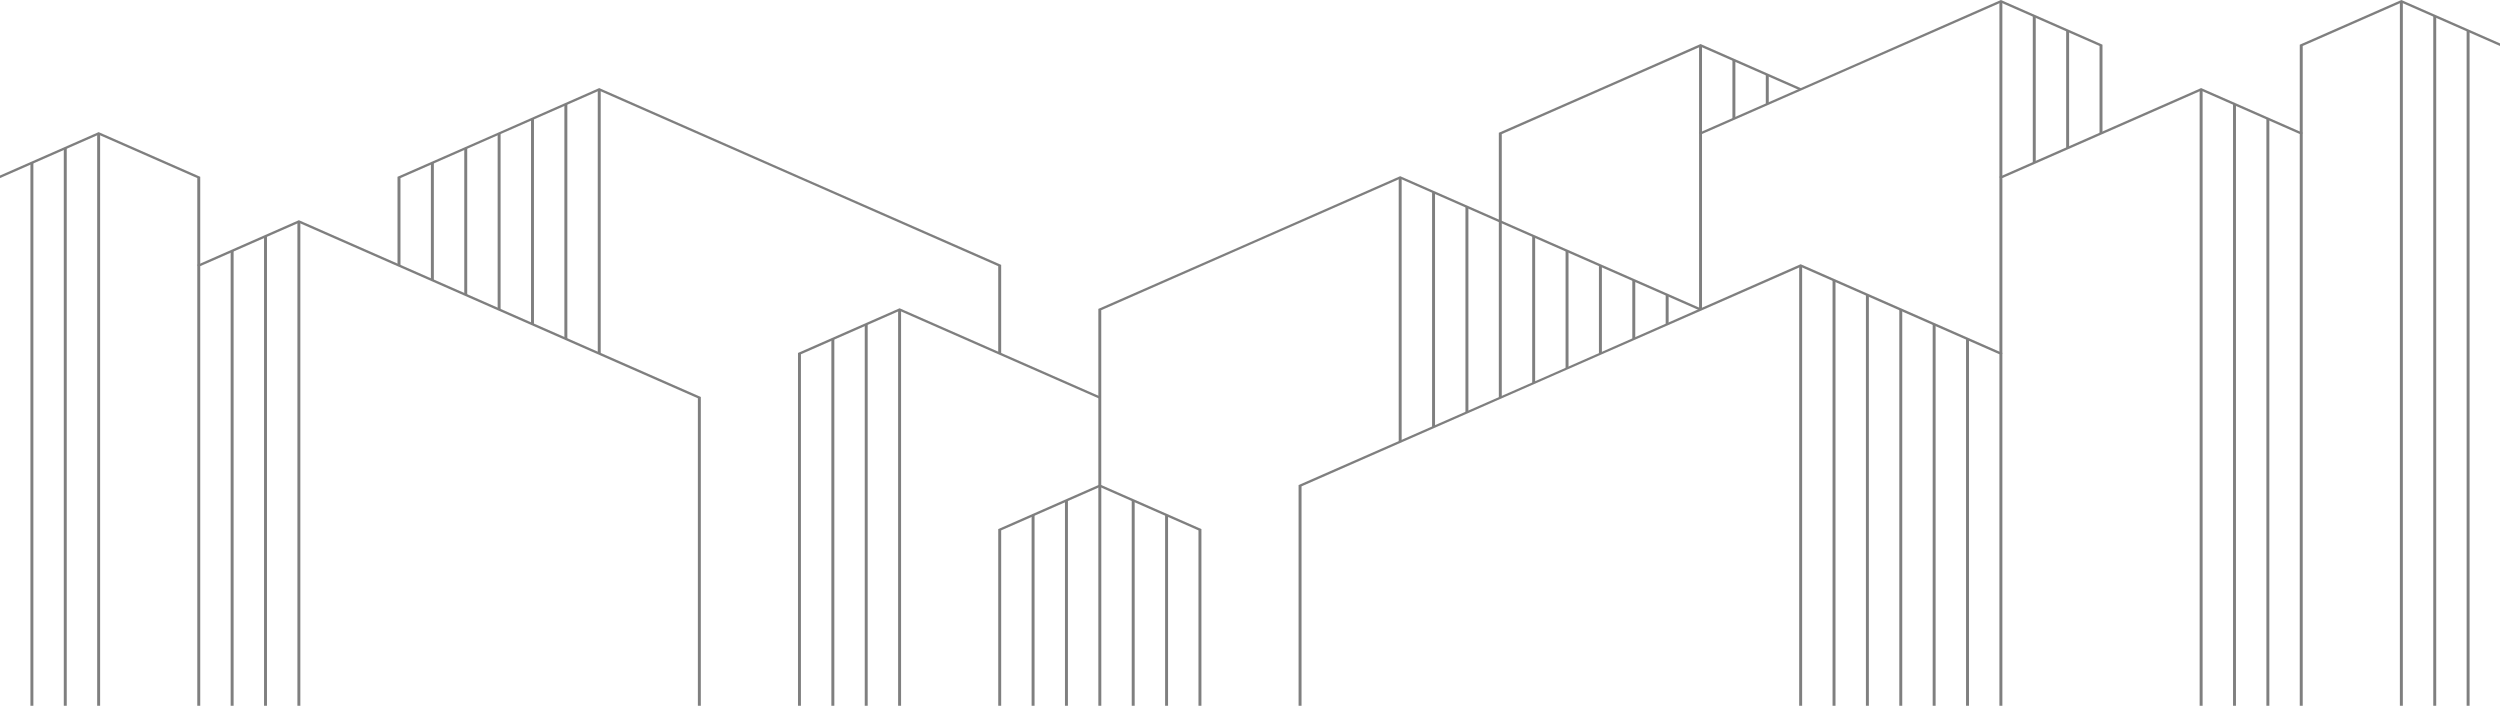 <svg width="680" height="192" viewBox="0 0 680 192" fill="none" xmlns="http://www.w3.org/2000/svg">
<g opacity="0.5" clip-path="url(#clip0_2035_2739)">
<path d="M53.659 192V72.044C62.878 67.999 72.09 63.948 81.294 59.89C117.74 75.914 154.184 91.943 190.625 107.979V192H189.823V108.334L81.294 60.595L54.465 72.396V192H53.659Z" fill="black"/>
<path d="M81.696 60.242V192H80.893V60.242H81.696Z" fill="black"/>
<path d="M108.121 72.22V48.089C126.431 40.076 144.72 32.032 162.987 23.955C199.408 40.015 235.851 56.044 272.318 72.044V96.175H271.515V72.396L162.99 24.66L108.93 48.438V72.22H108.121Z" fill="black"/>
<path d="M217.054 192V96.001C226.272 91.96 235.483 87.909 244.686 83.848L299.351 107.891L298.953 108.409L244.689 84.542L217.856 96.359V192H217.054Z" fill="black"/>
<path d="M163.395 24.307V96.175H162.589V24.307H163.395Z" fill="black"/>
<path d="M271.519 192V143.911C280.737 139.87 289.948 135.819 299.15 131.758C308.358 135.814 317.57 139.865 326.786 143.911V192H325.983V144.264L299.15 132.462L272.321 144.264V192H271.519Z" fill="black"/>
<path d="M298.749 132.105V84.021C326.138 72.018 353.504 59.984 380.849 47.92L462.742 83.925L462.344 84.456L380.846 48.609L299.541 84.374V132.105H298.749Z" fill="black"/>
<path d="M543.839 192V96.359L489.779 72.58L354.02 132.286V192H353.214V131.934C398.774 111.966 444.296 91.944 489.779 71.868C508.055 79.923 526.344 87.968 544.645 96.001V192H543.839Z" fill="black"/>
<path d="M245.09 84.2V192H244.284V84.2H245.09Z" fill="black"/>
<path d="M299.555 132.11V192H298.749V132.11H299.555Z" fill="black"/>
<path d="M381.251 48.265V120.132H380.448V48.265H381.251Z" fill="black"/>
<path d="M490.18 72.22V192H489.375V72.22H490.18Z" fill="black"/>
<path d="M543.84 96.175V48.089C562.141 40.064 580.429 32.019 598.706 23.955C607.913 28.015 617.125 32.067 626.341 36.111V192H625.535V36.461L598.706 24.66L544.645 48.438V96.175H543.84Z" fill="black"/>
<path d="M599.11 24.307V192H598.304V24.307H599.11Z" fill="black"/>
<path d="M462.144 84.197V36.111C489.528 24.106 516.893 12.069 544.241 0C553.45 4.051 562.662 8.102 571.876 12.154V36.287H571.074V12.506L544.241 0.705L462.946 36.451V84.197H462.144Z" fill="black"/>
<path d="M544.642 0.352V48.265H543.84V0.352H544.642Z" fill="black"/>
<path d="M407.679 60.242V36.111C425.983 28.097 444.271 20.052 462.545 11.977L489.977 24.043L489.579 24.574L462.545 12.693L408.485 36.471V60.253L407.679 60.242Z" fill="black"/>
<path d="M462.946 12.33V36.287H462.144V12.33H462.946Z" fill="black"/>
<path d="M0 47.736C8.949 43.813 17.892 39.879 26.829 35.935C36.041 39.986 45.253 44.038 54.465 48.089V72.22H53.659V48.438L26.829 36.637L0 48.438V47.736Z" fill="black"/>
<path d="M27.231 36.287V192H26.428V36.287H27.231Z" fill="black"/>
<path d="M680.003 12.506L653.17 0.705L626.341 12.506V36.287H625.535V12.154C634.754 8.113 643.965 4.062 653.17 0C662.108 3.941 671.051 7.874 680 11.801V12.506H680.003Z" fill="black"/>
<path d="M653.575 0.352V192H652.769V0.352H653.575Z" fill="black"/>
<path d="M671.728 8.338V192H670.925V8.338H671.728Z" fill="black"/>
<path d="M662.65 4.344V192H661.847V4.344H662.65Z" fill="black"/>
<path d="M562.798 8.338V40.279H561.996V8.338H562.798Z" fill="black"/>
<path d="M553.723 4.344V44.271H552.917V4.344H553.723Z" fill="black"/>
<path d="M617.263 32.293V192H616.46V32.293H617.263Z" fill="black"/>
<path d="M608.185 28.302V192H607.382V28.302H608.185Z" fill="black"/>
<path d="M517.411 84.2V192H516.609V84.2H517.411Z" fill="black"/>
<path d="M508.333 80.206V192H507.531V80.206H508.333Z" fill="black"/>
<path d="M499.258 76.212V192H498.453V76.212H499.258Z" fill="black"/>
<path d="M535.567 92.183V192H534.761V92.183H535.567Z" fill="black"/>
<path d="M526.489 88.189V192H525.687V88.189H526.489Z" fill="black"/>
<path d="M481.102 20.316V28.302H480.297V20.316H481.102Z" fill="black"/>
<path d="M472.024 16.324V32.293H471.219V16.324H472.024Z" fill="black"/>
<path d="M408.485 60.242V108.152H407.679V60.242H408.485Z" fill="black"/>
<path d="M399.407 56.248V112.147H398.601V56.248H399.407Z" fill="black"/>
<path d="M390.329 52.257V116.141H389.523V52.257H390.329Z" fill="black"/>
<path d="M426.638 68.228V100.169H425.835V68.228H426.638Z" fill="black"/>
<path d="M417.559 64.234V104.163H416.757V64.234H417.559Z" fill="black"/>
<path d="M435.715 72.22V96.175H434.91V72.22H435.715Z" fill="black"/>
<path d="M453.868 80.206V88.192H453.066V80.206H453.868Z" fill="black"/>
<path d="M444.794 76.212V92.183H443.988V76.212H444.794Z" fill="black"/>
<path d="M317.708 140.096V192H316.905V140.096H317.708Z" fill="black"/>
<path d="M308.633 136.102V192H307.827V136.102H308.633Z" fill="black"/>
<path d="M281.399 140.096V192H280.597V140.096H281.399Z" fill="black"/>
<path d="M290.477 136.102V192H289.671V136.102H290.477Z" fill="black"/>
<path d="M226.938 92.183V192H226.132V92.183H226.938Z" fill="black"/>
<path d="M236.012 88.189V192H235.21V88.189H236.012Z" fill="black"/>
<path d="M136.161 36.287V84.2H135.358V36.287H136.161Z" fill="black"/>
<path d="M145.238 32.293V88.192H144.436V32.293H145.238Z" fill="black"/>
<path d="M154.317 28.302V92.183H153.511V28.302H154.317Z" fill="black"/>
<path d="M118.008 44.271V76.214H117.202V44.271H118.008Z" fill="black"/>
<path d="M127.082 40.279V80.206H126.28V40.279H127.082Z" fill="black"/>
<path d="M63.543 68.228V192H62.737V68.228H63.543Z" fill="black"/>
<path d="M72.621 64.234V192H71.815V64.234H72.621Z" fill="black"/>
<path d="M9.078 44.271V192H8.276V44.271H9.078Z" fill="black"/>
<path d="M18.156 40.279V192H17.35V40.279H18.156Z" fill="black"/>
</g>
<defs>
<clipPath id="clip0_2035_2739">
<rect width="680" height="192" fill="white"/>
</clipPath>
</defs>
</svg>
